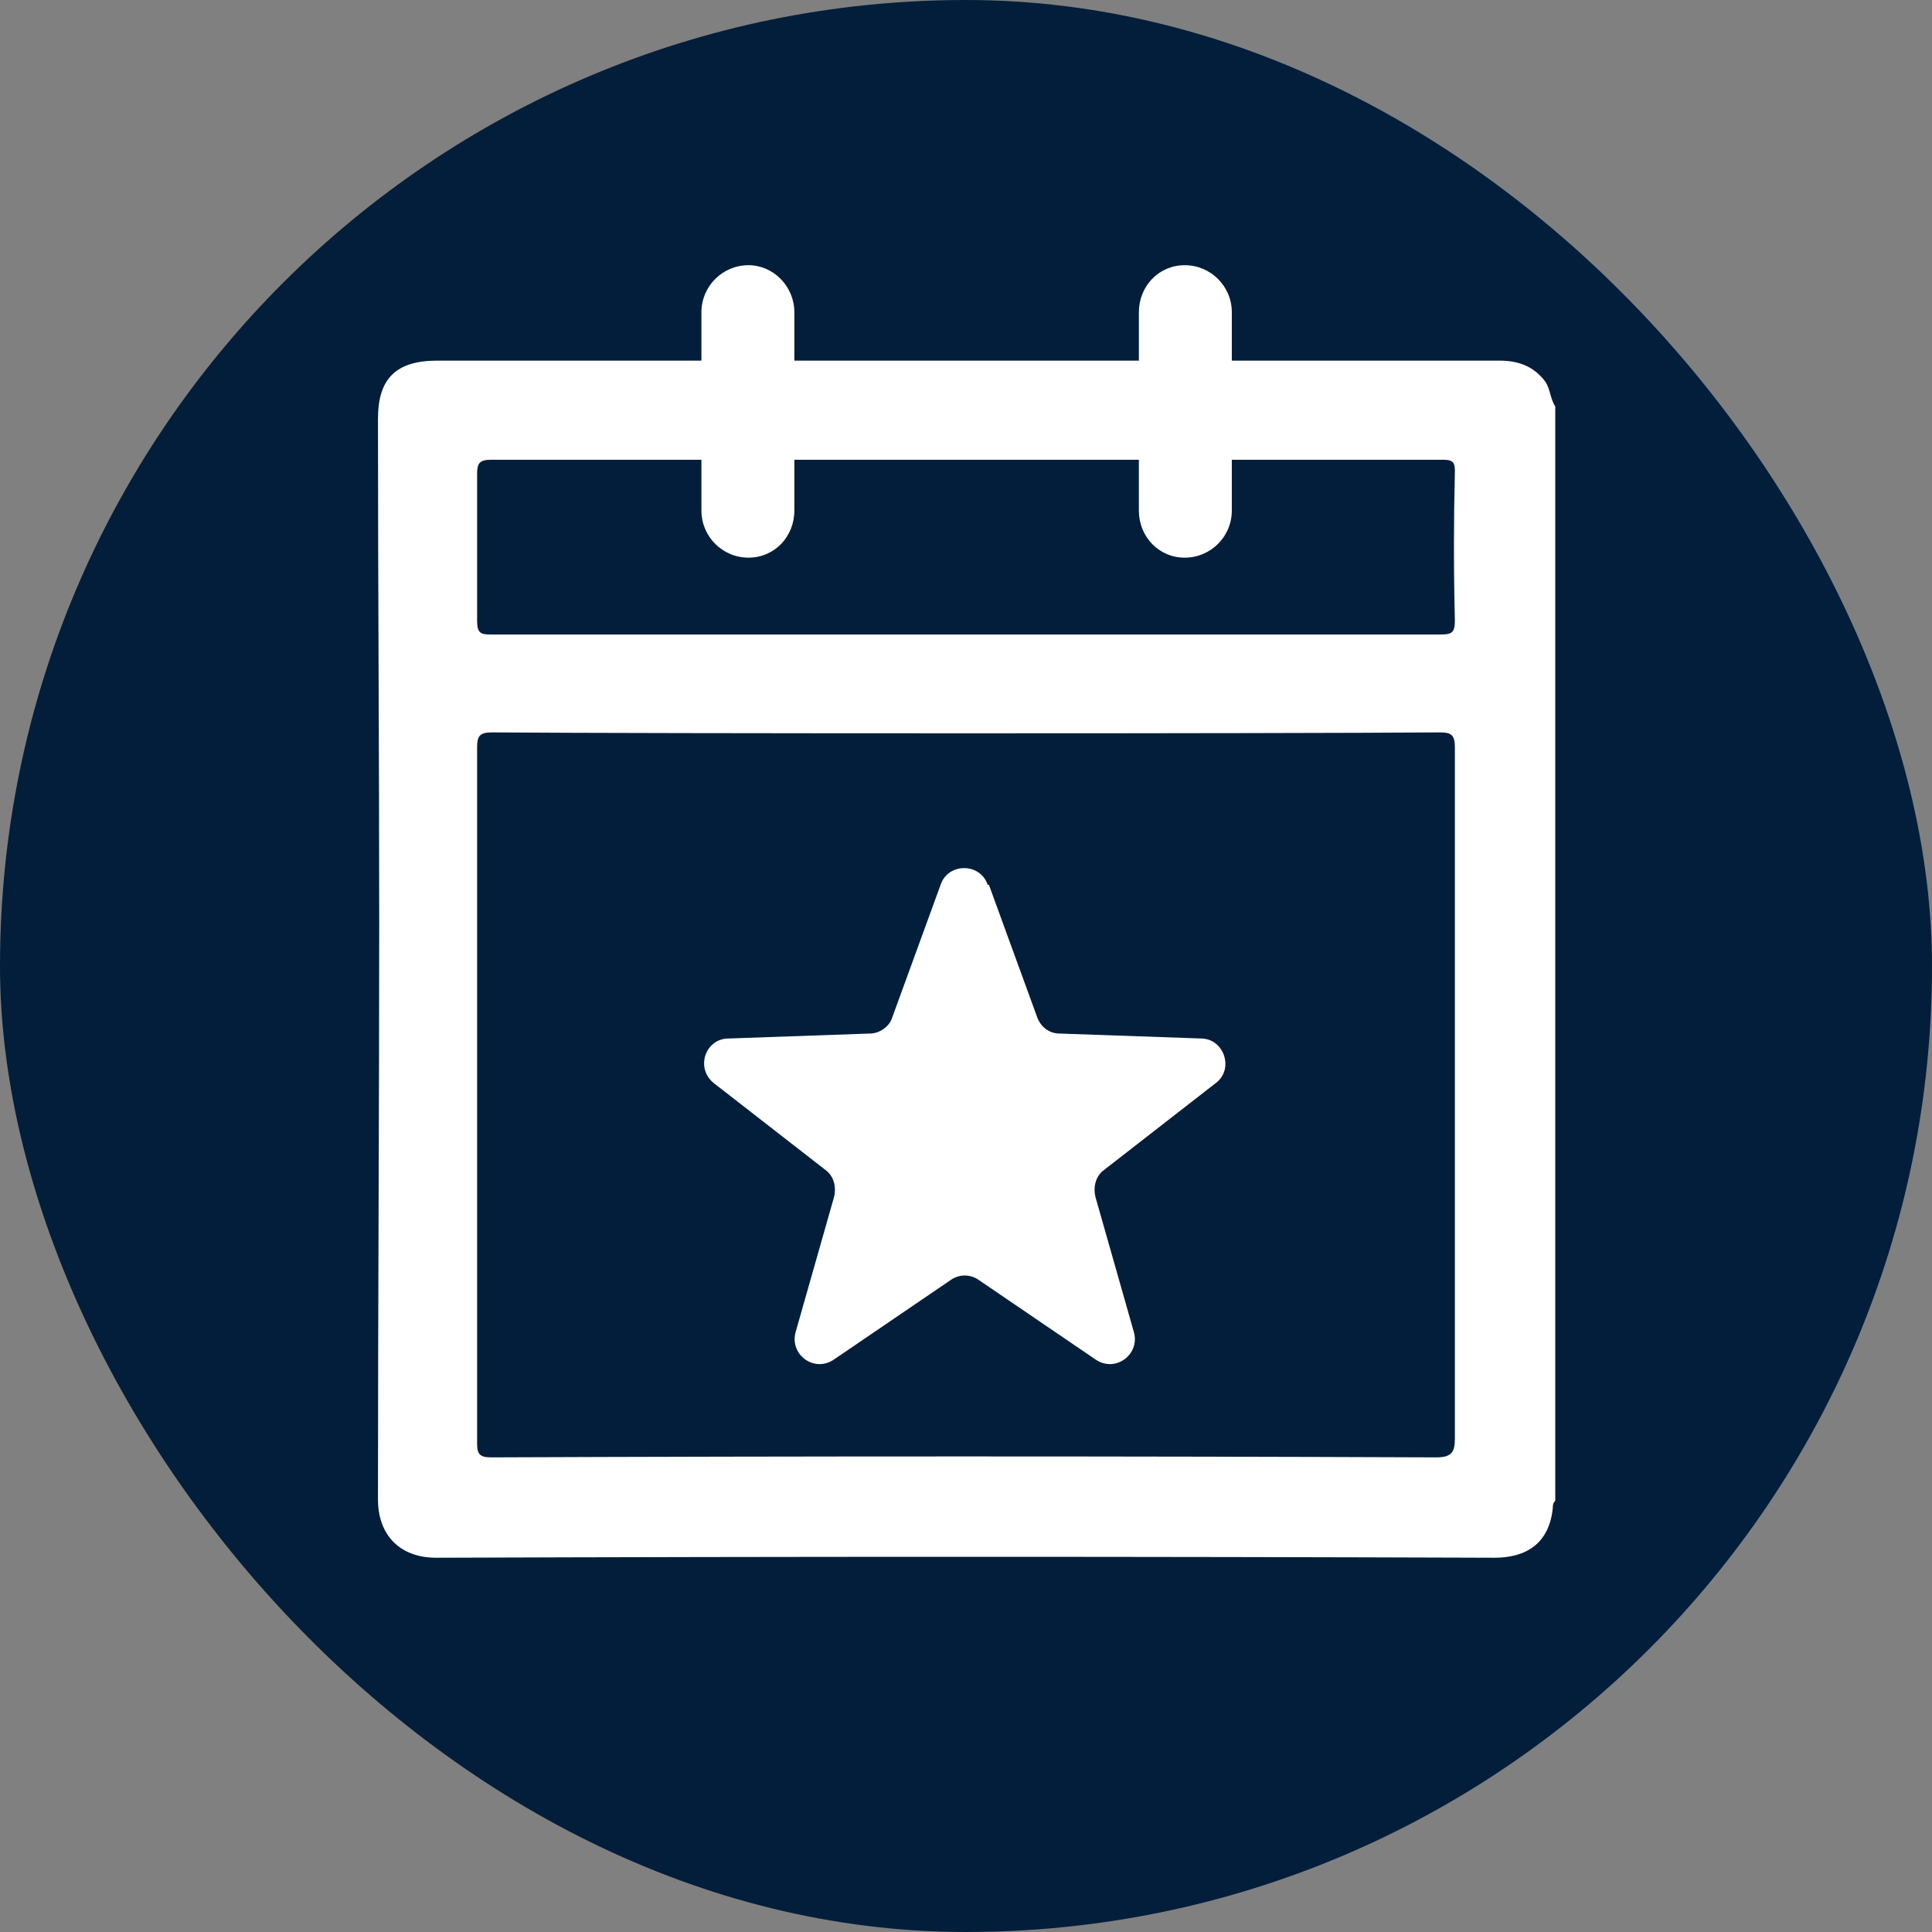 <?xml version="1.0" encoding="UTF-8"?>
<svg id="ICONS" xmlns="http://www.w3.org/2000/svg" viewBox="0 0 15.59 15.59">
  <rect x="0" y="0" width="15.59" height="15.59" fill="#808080" stroke="none"/>
  <defs>
    <style>
      .cls-1 {
        fill: #031E3A;
      }

      .cls-2 {
        fill: #fff;
      }
    </style>
  </defs>
  <rect class="cls-1" x="0" y="0" width="15.59" height="15.59" rx="7.8" ry="7.8"/>
  <path class="cls-2" d="m7.98,7.14l.39,1.07c.03.08.1.13.18.13l1.14.04c.19,0,.27.25.12.36l-.9.7c-.07.05-.09.14-.07.22l.31,1.09c.05.18-.15.33-.31.22l-.94-.64c-.07-.05-.16-.05-.23,0l-.94.64c-.16.11-.36-.04-.31-.22l.31-1.09c.02-.08,0-.17-.07-.22l-.9-.7c-.15-.12-.07-.36.12-.36l1.14-.04c.08,0,.16-.06.18-.13l.39-1.07c.06-.18.32-.18.38,0Z"/>
  <path class="cls-2" d="m12.47,3.08c-.09-.12-.21-.17-.37-.17h-2.16v-.39c0-.21-.17-.38-.38-.38s-.37.17-.37.38v.39h-2.78v-.39c0-.21-.17-.38-.37-.38-.21,0-.38.17-.38.38v.39h-2.13c-.33,0-.48.14-.48.47,0,1.36.01,2.71.01,4.06,0,1.55-.01,3.1-.01,4.66,0,.28.17.47.47.47,2.85-.01,5.7-.01,8.54,0,.25,0,.44-.11.47-.4,0-.02,0-.04.02-.06V3.28c-.04-.06-.04-.14-.08-.2Zm-.73,8.53c0,.11-.03.15-.15.15-2.54-.01-5.09-.01-7.63,0-.09,0-.11-.03-.11-.11v-5.62c0-.09.02-.12.12-.12,1.28.01,6.38.01,7.65,0,.09,0,.12.02.12.12v5.58Zm0-6.6c0,.1-.03.11-.12.11H3.96c-.08,0-.11-.01-.11-.11v-1.19c0-.08.02-.11.11-.11h1.7v.41c0,.21.17.38.38.38s.37-.17.37-.38v-.41h2.78v.41c0,.21.16.38.37.38s.38-.17.38-.38v-.41h1.71c.08,0,.09.03.09.09-.01.41-.01.81,0,1.21Z"/>
</svg>